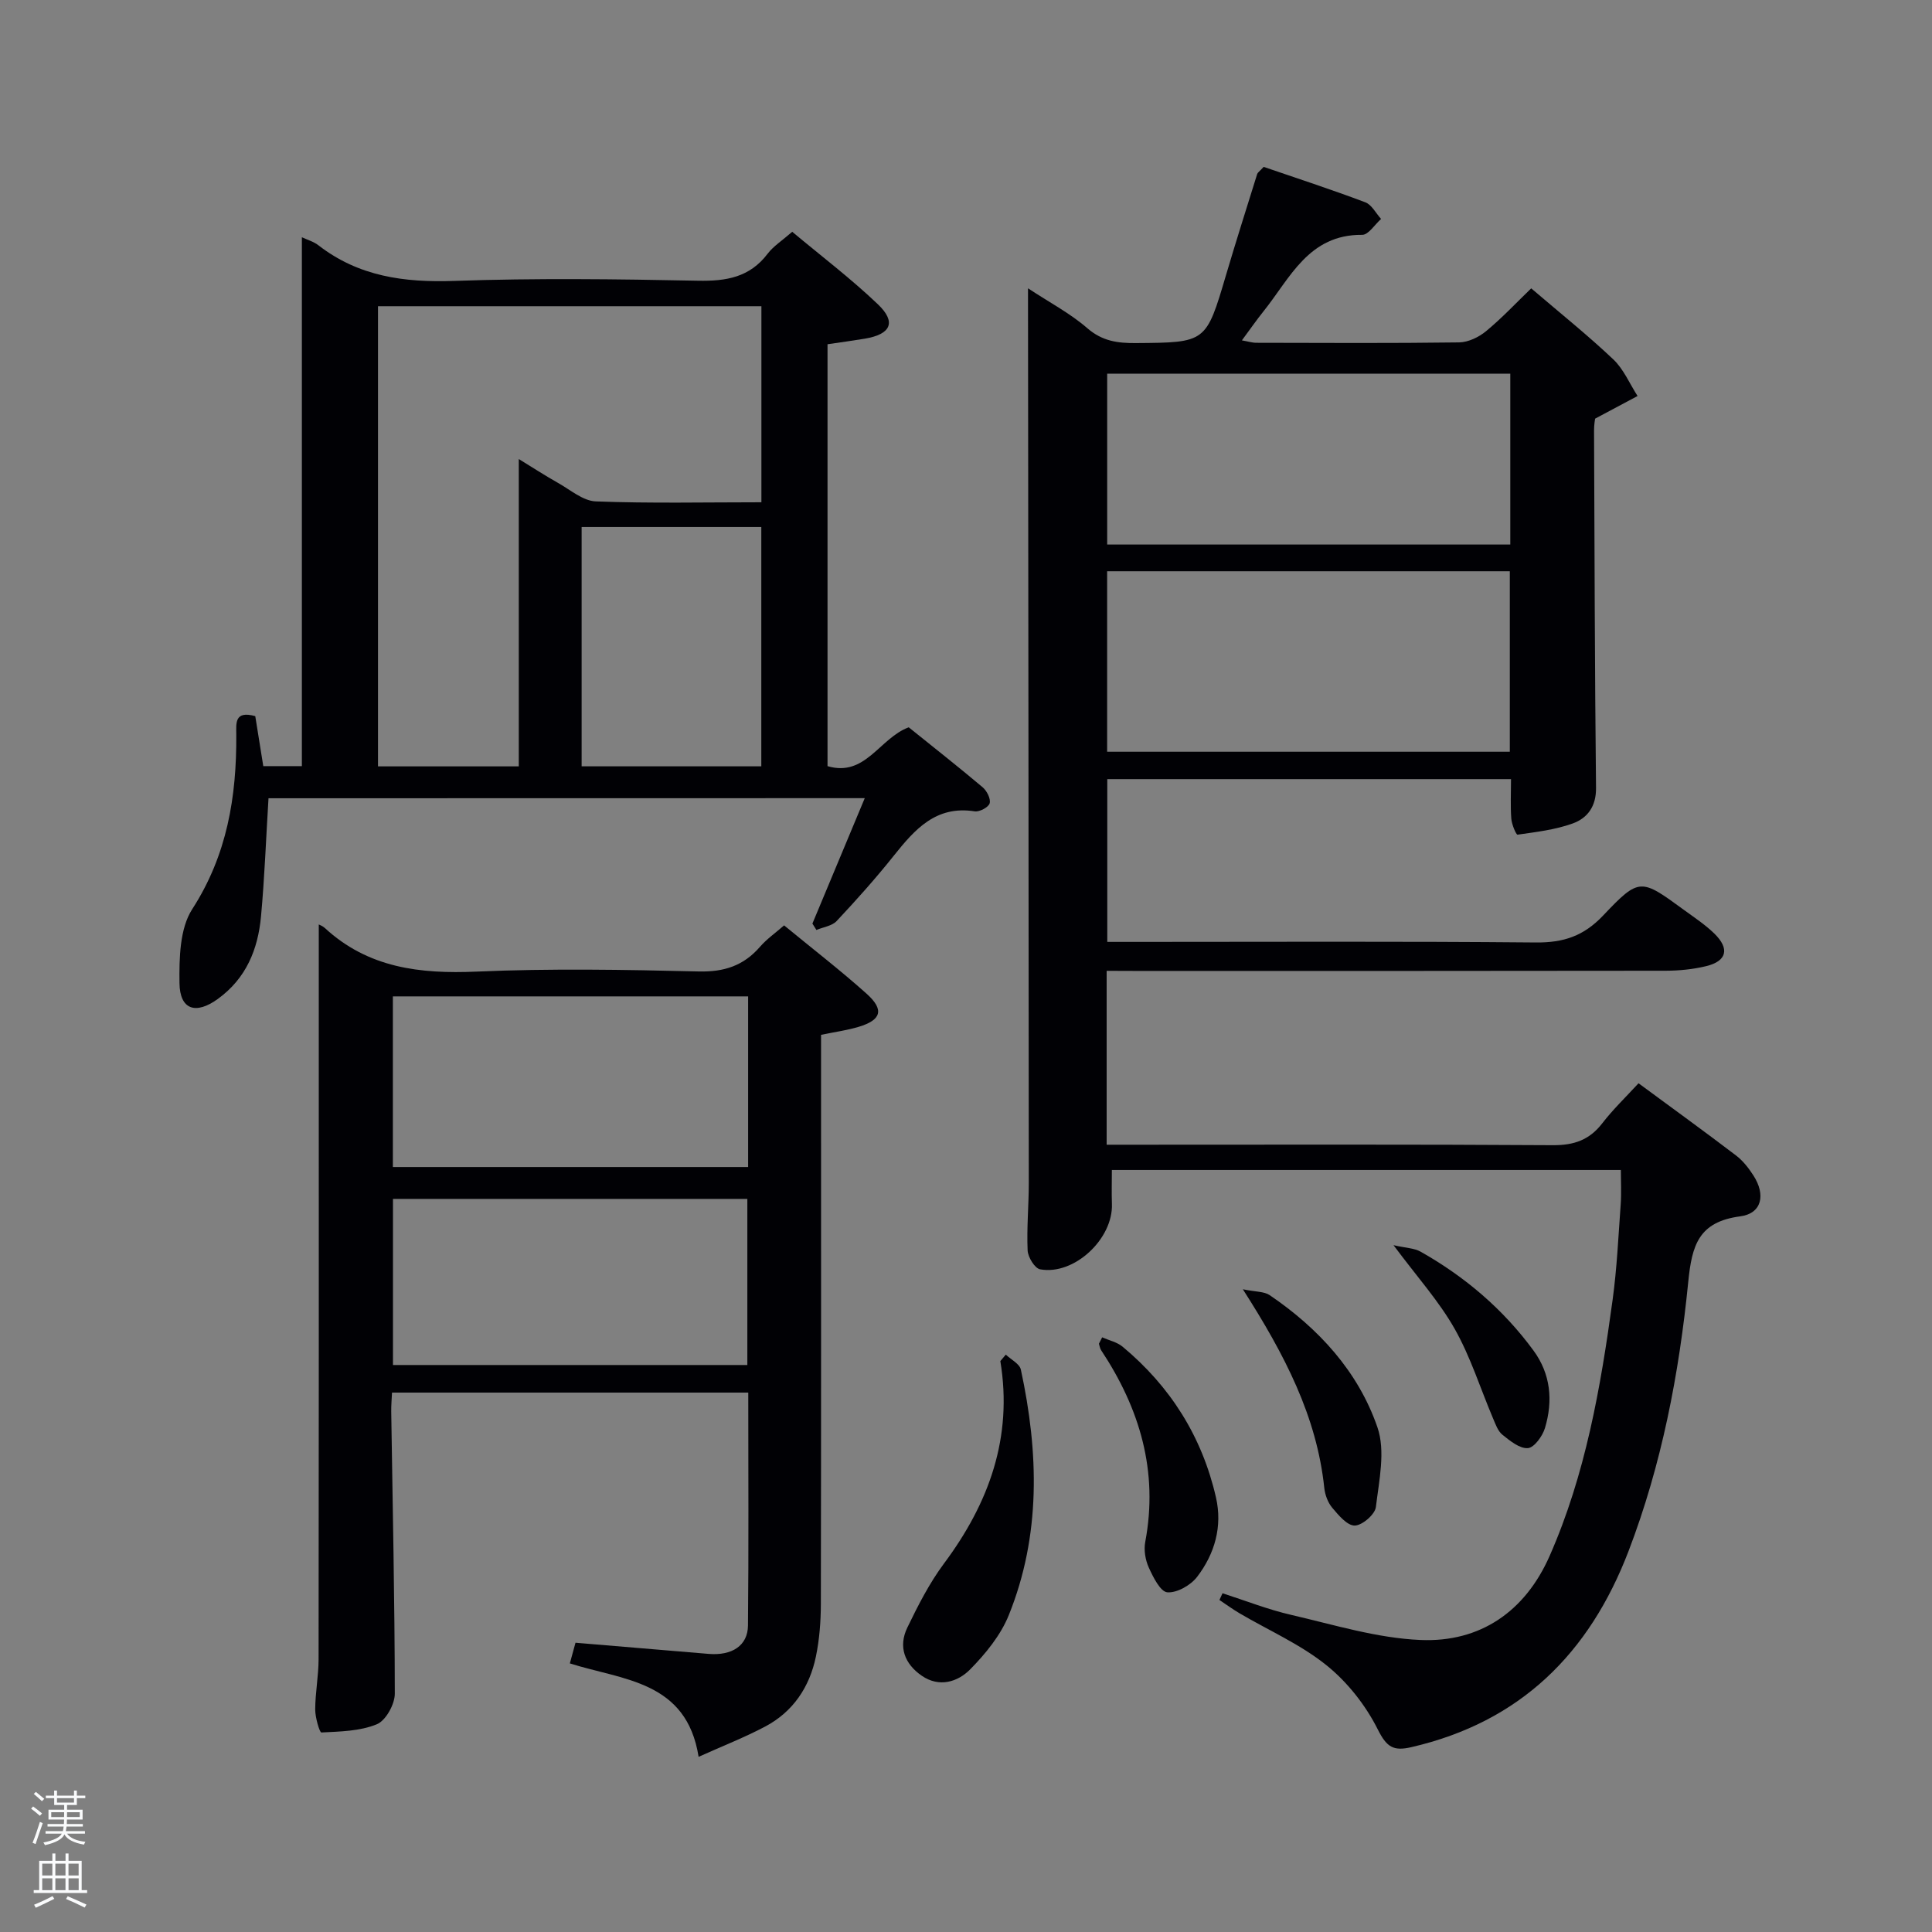 <svg enable-background="new 0 0 400 400" viewBox="0 0 400 400" xmlns="http://www.w3.org/2000/svg"><rect x="0" y="0" width="400" height="400" fill="#808080" stroke="none"/><path d="m6.44 374.46.42-.45c.65.47 1.27.95 1.85 1.44l-.45.49c-.65-.56-1.25-1.06-1.82-1.48m.93 7.33-.63-.26c.55-1.36 1.05-2.8 1.52-4.33.19.1.38.19.59.27-.46 1.29-.95 2.73-1.48 4.32m-.38-10.38.44-.42c.43.34 1.01.82 1.74 1.44l-.49.49c-.53-.51-1.09-1.01-1.69-1.51m2.5.35h1.72v-1.04h.59v1.04h3.52v-1.04h.59v1.04h1.75v.53h-1.75v1.42h-2.03v.97h3.22v2.03h-3.24c0 .35-.01.66-.03.93h3.32v.53h-3.37c-.03.27-.08.58-.15.94h3.96v.53h-3.71c.67.92 1.93 1.48 3.79 1.68-.13.24-.23.44-.29.59-2.13-.38-3.48-1.08-4.04-2.12-.43.97-1.77 1.72-4.03 2.23-.09-.19-.2-.37-.33-.55 2.1-.42 3.37-1.03 3.81-1.83h-3.36v-.53h3.58c.08-.29.13-.61.16-.94h-3.33v-.53h3.39c.02-.27.04-.58.04-.93h-3.23v-2.03h3.25v-.97h-2.07v-1.42h-1.73zm1.12 3.44v1h2.65c.01-.3.02-.44.02-.4v-.25-.35zm1.19-2h3.52v-.91h-3.52zm4.71 2h-2.63v.59c0 .15-.01.28-.01.4h2.64z" fill="#fafbfc"/><path d="m13.56 383.74h.63v1.52h2.72v6.07h1.13v.6h-11.06v-.6h1.13v-6.07h2.73v-1.52h.63v1.52h2.1v-1.52zm-2.69 8.83.38.56c-1.24.63-2.53 1.25-3.85 1.85-.1-.21-.21-.42-.34-.63 1.36-.55 2.63-1.15 3.81-1.78m-2.13-4.27h2.1v-2.45h-2.1zm0 3.04h2.1v-2.46h-2.1zm2.72-3.04h2.1v-2.45h-2.1zm0 3.04h2.1v-2.46h-2.1zm6.07 3.6c-1.41-.71-2.7-1.3-3.86-1.78l.35-.56c1.45.62 2.75 1.19 3.88 1.72zm-1.25-9.09h-2.1v2.45h2.1zm-2.09 5.49h2.1v-2.46h-2.1z" fill="#fafbfc"/><g fill="#010105"><path d="m229.12 201v36h5.37c29 0 57.99-.09 86.99.1 4.39.03 7.58-1.07 10.25-4.53 2.22-2.88 4.88-5.43 7.51-8.29 7.13 5.26 13.73 10.03 20.2 14.96 1.42 1.08 2.6 2.6 3.58 4.12 2.58 3.99 1.78 7.87-2.72 8.47-8.63 1.14-10.01 5.97-10.77 13.61-1.89 18.99-5.48 37.74-12.36 55.71-8.12 21.2-22.42 35.37-44.96 40.58-3.72.86-5.1.02-6.95-3.66-2.51-5.01-6.3-9.83-10.67-13.33-5.38-4.32-11.92-7.18-17.93-10.71-1.44-.85-2.8-1.84-4.19-2.77.21-.46.43-.93.64-1.39 4.74 1.52 9.4 3.37 14.24 4.48 8.86 2.05 17.77 4.81 26.75 5.19 12.37.53 21.67-5.92 26.72-17.37 7.44-16.88 10.58-34.9 13.05-53.02.9-6.57 1.2-13.23 1.68-19.85.16-2.27.03-4.56.03-7.07-35.51 0-70.26 0-105.38 0 0 2.46-.07 4.74.01 7.01.28 7.24-7.81 14.85-14.86 13.56-1.11-.2-2.53-2.52-2.59-3.91-.21-4.65.24-9.32.24-13.98-.03-60.49-.1-120.98-.16-181.47 0-.98 0-1.95 0-3.75 4.47 2.95 8.75 5.19 12.29 8.27 3.09 2.68 6.28 3.1 10.03 3.07 14.56-.11 14.53-.05 18.68-14.1 2.07-7 4.28-13.95 6.45-20.91.09-.28.43-.49 1.34-1.47 6.76 2.32 13.95 4.66 21.03 7.33 1.34.5 2.2 2.27 3.28 3.45-1.3 1.15-2.62 3.3-3.91 3.29-11.11-.1-14.91 8.95-20.44 15.84-1.45 1.81-2.77 3.72-4.47 6.01 1.23.21 2.11.5 2.99.5 14 .03 28 .11 41.99-.08 1.89-.03 4.07-1.08 5.57-2.32 3.3-2.72 6.24-5.87 9.35-8.87 5.96 5.1 11.69 9.68 16.99 14.7 2.15 2.03 3.38 5.03 5.03 7.59-2.62 1.4-5.24 2.79-8.78 4.68 0-.05-.24 1.22-.23 2.49.1 24.66.15 49.32.41 73.98.04 3.83-1.78 6.25-4.83 7.35-3.62 1.31-7.57 1.77-11.42 2.32-.29.04-1.2-2.12-1.29-3.3-.2-2.62-.06-5.27-.06-8.2-27.91 0-55.62 0-83.59 0v33.7h5.26c27.83 0 55.66-.14 83.49.12 5.72.05 9.89-1.33 13.93-5.6 7.5-7.92 7.8-7.65 16.7-1.15 2.15 1.57 4.4 3.05 6.3 4.9 3.23 3.14 2.6 5.71-1.69 6.75-2.71.66-5.58.94-8.38.95-36.66.06-73.32.04-109.98.04-1.8-.02-3.59-.02-5.76-.02zm.1-45.36h83.37c0-12.74 0-25.12 0-37.37-27.99 0-55.57 0-83.37 0zm.01-42.9h83.46c0-11.98 0-23.69 0-35.38-28.02 0-55.72 0-83.46 0z"/><path d="m66 191.4c.18.1.81.32 1.25.73 8.98 8.28 19.7 9.54 31.42 9.03 15.3-.67 30.66-.4 45.98-.03 5.28.13 9.3-1.19 12.7-5.11 1.39-1.6 3.19-2.86 4.99-4.43 5.84 4.81 11.63 9.27 17.06 14.13 3.72 3.33 3.1 5.46-1.64 6.88-2.38.71-4.87 1.05-7.77 1.65v5.37c0 37.49.03 74.98-.04 112.47-.01 3.64-.29 7.35-1.03 10.9-1.31 6.29-4.71 11.4-10.47 14.46-4.21 2.23-8.67 3.97-13.81 6.28-2.5-15.76-15.62-15.84-26.66-19.34.42-1.54.79-2.9 1.17-4.28 9.4.79 18.48 1.55 27.56 2.31 4.82.4 8.11-1.69 8.15-5.87.16-15.97.06-31.94.06-48.23-24.64 0-49.02 0-73.76 0-.06 1.38-.18 2.67-.16 3.95.29 19.46.72 38.93.74 58.39 0 2.2-1.87 5.57-3.72 6.33-3.5 1.44-7.6 1.5-11.48 1.7-.37.02-1.28-3.09-1.28-4.74.01-3.47.69-6.95.7-10.42.06-42.65.04-85.31.04-127.96 0-7.97 0-15.93 0-24.17zm88.89 14.89c-24.77 0-49.14 0-73.55 0v35.33h73.55c0-11.85 0-23.33 0-35.33zm-73.53 41.93v34.39h73.37c0-11.66 0-22.92 0-34.39-24.52 0-48.77 0-73.37 0z"/><path d="m55.59 165.27c-.51 8.3-.81 16.4-1.55 24.46-.63 6.82-3.07 12.84-8.94 17.09-4.52 3.28-7.87 2.3-7.94-3.29-.06-5.15.04-11.27 2.64-15.3 7.24-11.22 9.2-23.3 9.12-36.12-.01-2.36-.42-5.04 3.93-3.84.51 3.19 1.05 6.58 1.66 10.35h7.99c0-36.49 0-72.87 0-109.5 1.12.53 2.43.89 3.42 1.66 8.34 6.47 17.78 7.74 28.11 7.38 16.8-.59 33.65-.38 50.47-.04 5.85.12 10.72-.69 14.44-5.6 1.18-1.55 2.94-2.66 5.08-4.53 5.92 4.95 12.13 9.66 17.73 15 3.89 3.71 2.71 6.22-2.7 7.13-2.46.41-4.93.74-7.72 1.15v87.35c7.84 2.32 10.74-5.78 16.81-8.04 5.01 4.03 10.22 8.13 15.29 12.4.88.74 1.73 2.4 1.47 3.33-.22.81-2.11 1.83-3.1 1.67-8.03-1.26-12.39 3.73-16.74 9.17-3.73 4.68-7.73 9.16-11.83 13.53-.96 1.03-2.78 1.26-4.2 1.86-.28-.44-.55-.88-.83-1.32 3.56-8.52 7.12-17.05 10.84-25.97-41.51.02-82.53.02-123.45.02zm102.05-61.28c0-13.99 0-27.36 0-40.59-26.73 0-53.1 0-79.38 0v95.27h29.15c0-21.32 0-42.31 0-63.63 2.78 1.7 5.4 3.41 8.12 4.94 2.55 1.43 5.17 3.73 7.83 3.83 11.3.43 22.61.18 34.28.18zm-37.22 5.12v49.55h37.2c0-16.71 0-33.08 0-49.55-12.51 0-24.65 0-37.2 0z"/><path d="m208.24 280.46c1.08 1.03 2.86 1.9 3.12 3.11 3.7 17.16 4.18 34.28-2.51 50.85-1.68 4.15-4.79 7.96-7.98 11.2-2.58 2.62-6.41 3.81-10.02 1.33-3.57-2.45-4.91-6.01-3-9.97 2.22-4.59 4.57-9.21 7.6-13.28 9.33-12.52 14.26-26.12 11.66-41.9.37-.44.75-.89 1.13-1.34z"/><path d="m228.19 276.88c1.42.63 3.07.98 4.22 1.93 9.9 8.23 16.46 18.63 19.34 31.2 1.38 6.01-.24 11.68-3.9 16.46-1.33 1.74-4.16 3.35-6.16 3.2-1.44-.11-2.94-3.13-3.84-5.11-.72-1.58-1.06-3.63-.74-5.32 2.75-14.6-1.12-27.6-9.13-39.69-.25-.38-.31-.89-.46-1.34.22-.45.44-.89.67-1.33z"/><path d="m257.32 266.93c2.68.55 4.42.44 5.56 1.22 10.14 6.89 18.31 15.79 22.3 27.35 1.7 4.92.34 11.03-.32 16.52-.18 1.53-2.82 3.8-4.37 3.83-1.56.03-3.36-2.14-4.66-3.68-.91-1.08-1.5-2.68-1.65-4.11-1.56-14.77-8.14-27.5-16.86-41.13z"/><path d="m288.51 257.8c2.56.59 4.29.6 5.6 1.34 9.2 5.19 17.12 11.93 23.38 20.47 3.57 4.86 4.07 10.42 2.38 16.04-.5 1.68-2.23 4.07-3.54 4.17-1.7.13-3.7-1.51-5.27-2.77-.95-.76-1.43-2.2-1.95-3.41-2.63-6.2-4.65-12.72-7.95-18.54-3.22-5.69-7.71-10.67-12.65-17.3z"/></g></svg>
